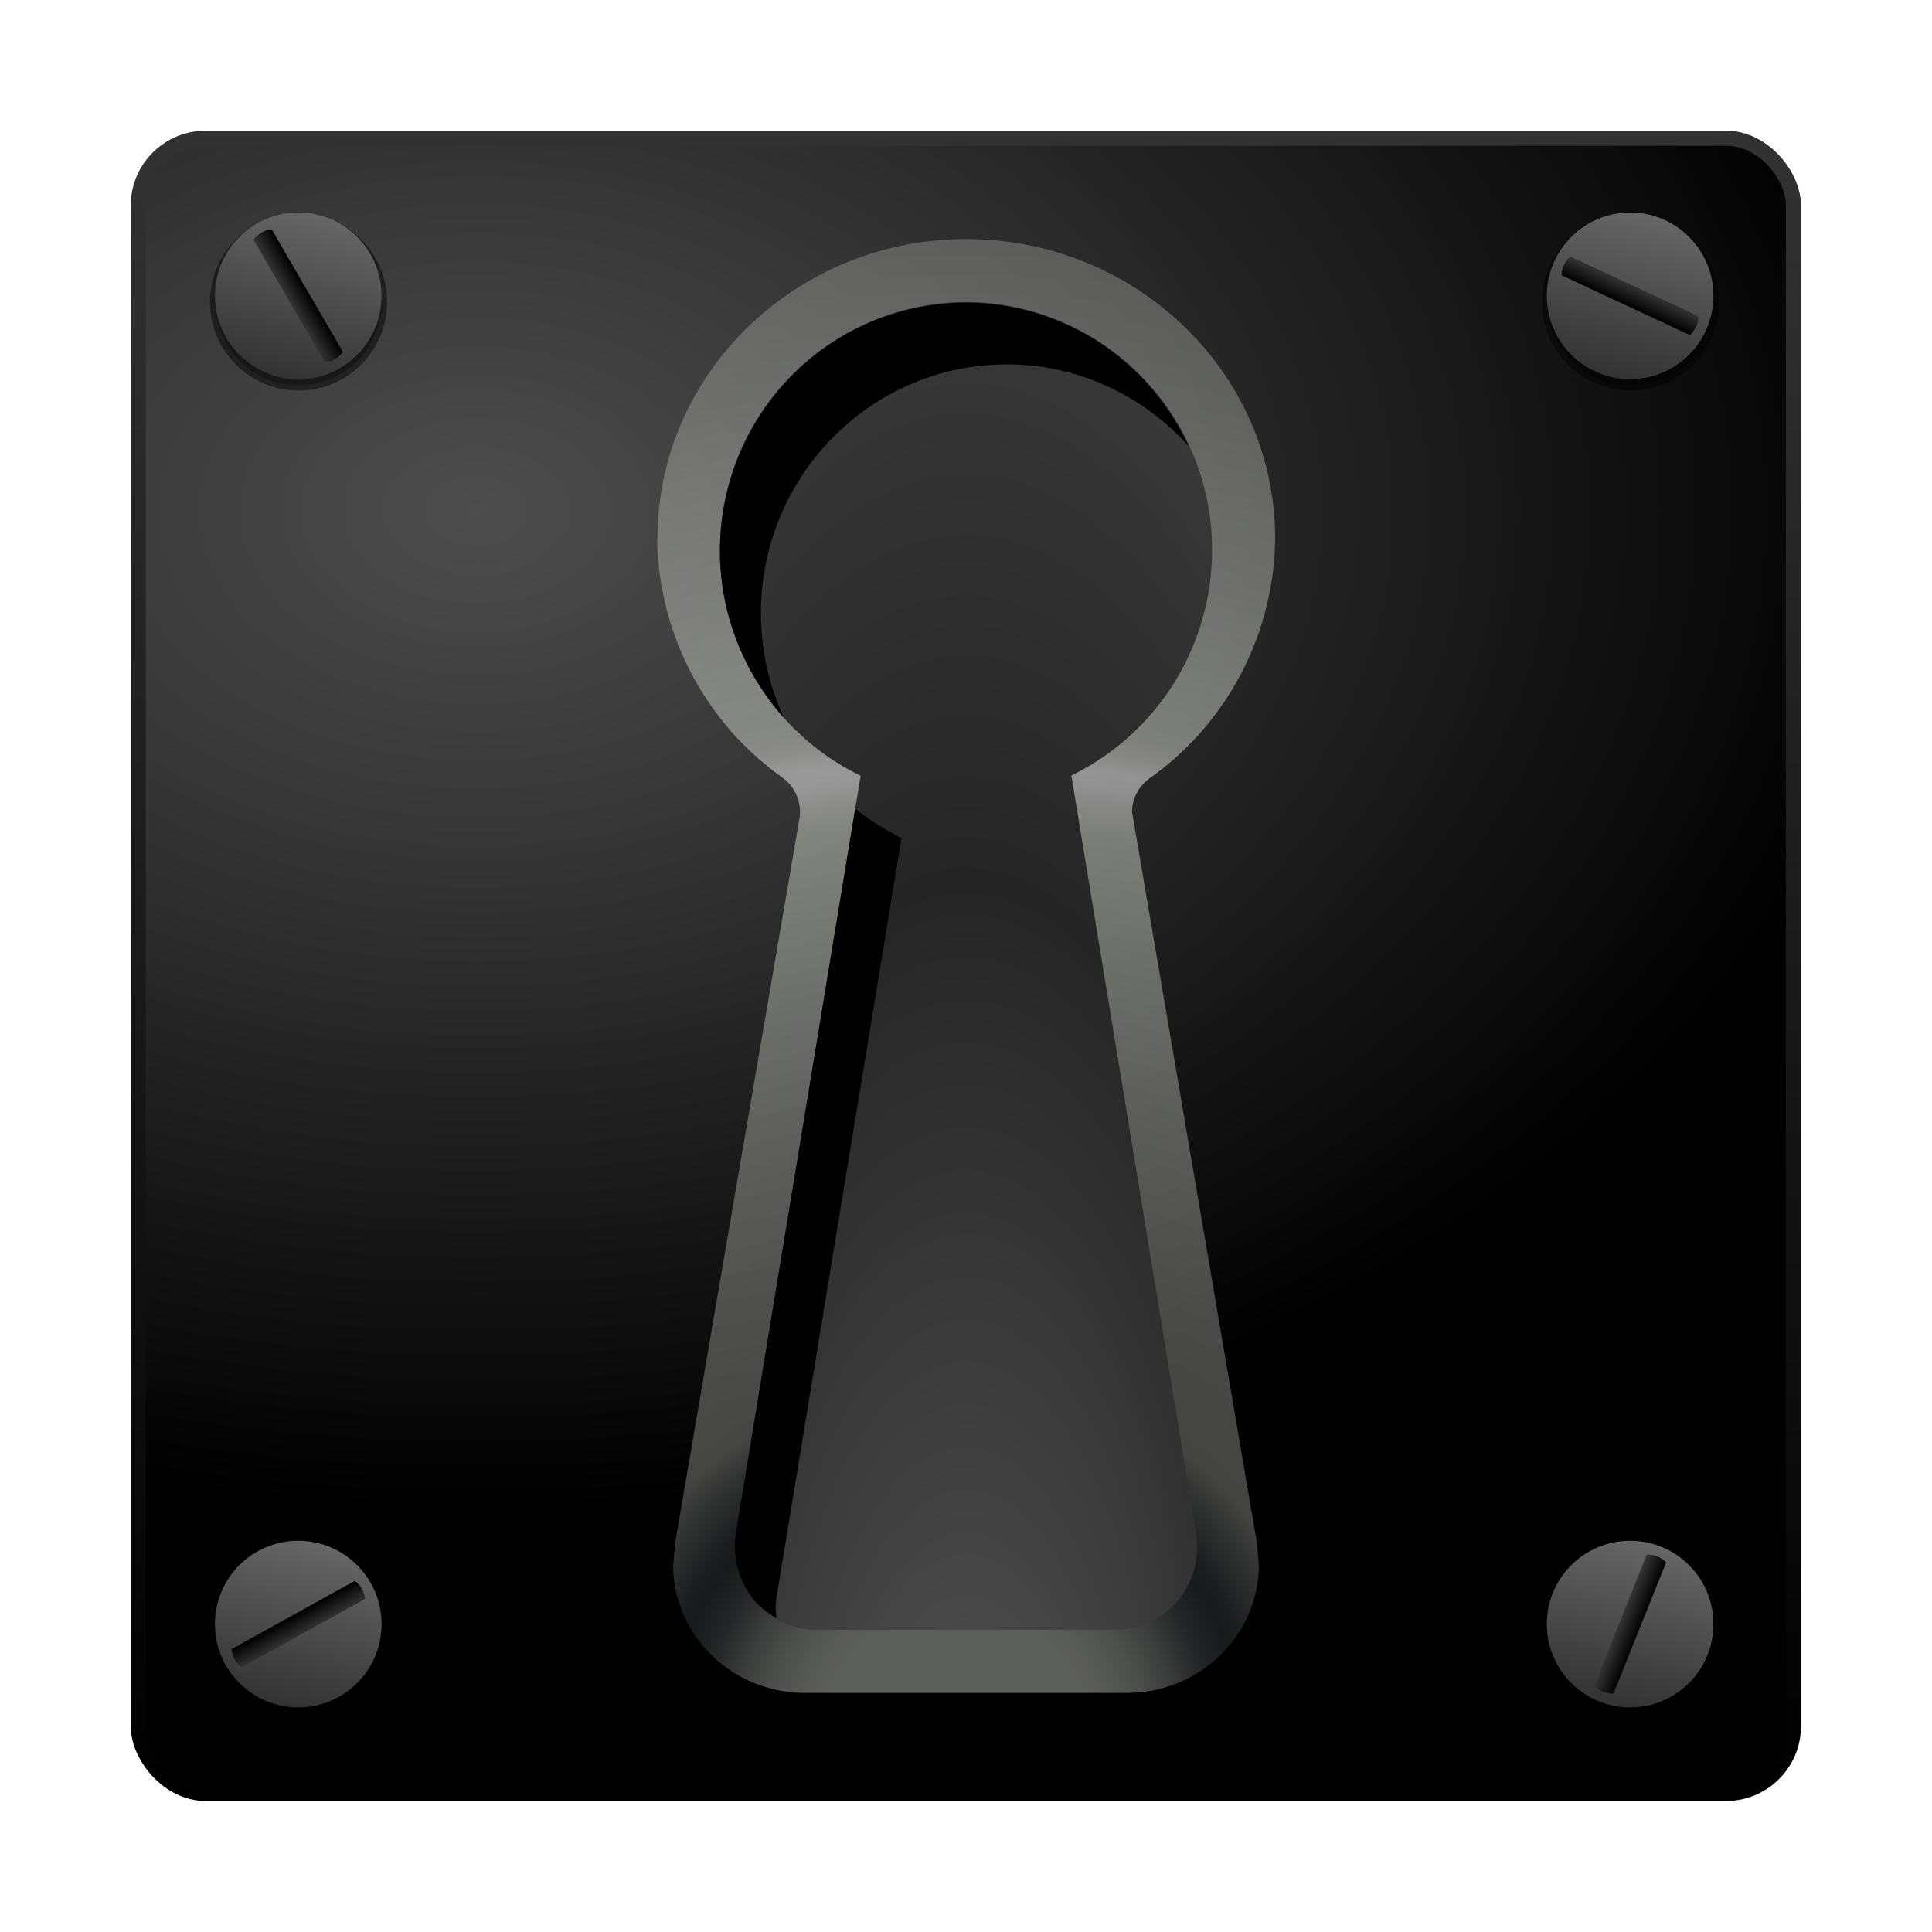 <svg xmlns="http://www.w3.org/2000/svg" xmlns:xlink="http://www.w3.org/1999/xlink" width="64" height="64"><defs><clipPath id="i"><path d="M22 22c0 4.6 2.7 8.85 6.86 10.83l-6.08 36.51a4.03 4.03 0 0 0 .89 3.25A4 4 0 0 0 26.72 74h14.56a4 4 0 0 0 3.94-4.66l-6.08-36.5A12.06 12.06 0 0 0 46 22c0-6.62-5.38-12-12-12s-12 5.38-12 12z" fill="#0057ae"/></clipPath><filter id="j" color-interpolation-filters="sRGB"><feGaussianBlur stdDeviation=".87"/></filter><radialGradient xlink:href="#a" id="h" gradientUnits="userSpaceOnUse" gradientTransform="matrix(1.326 0 0 3.155 45.26 17.15)" cx="-10" cy="8.84" fx="-10" fy="16.81" r="12"/><radialGradient id="a" cx="34" cy="42" r="32" gradientTransform="matrix(.375 0 0 1 -22.75 -40)" gradientUnits="userSpaceOnUse"><stop offset="0" stop-color="#5f5f5f"/><stop offset=".65" stop-color="#252525"/><stop offset="1" stop-color="#3b3b3b"/></radialGradient><radialGradient xlink:href="#b" id="g" gradientUnits="userSpaceOnUse" gradientTransform="matrix(.731 0 0 .708 7.16 2.25)" cx="33.5" cy="77.83" r="75.67"/><radialGradient id="b" cx="33.5" cy="77.83" r="75.67" gradientUnits="userSpaceOnUse" gradientTransform="translate(-44 -40)"><stop offset=".08" stop-color="#babdb6"/><stop offset=".09" stop-color="#b2b5af"/><stop offset=".11" stop-color="#9da19b"/><stop offset=".13" stop-color="#7a7e7c"/><stop offset=".15" stop-color="#4a4f50"/><stop offset=".17" stop-color="#2e3436"/><stop offset=".18" stop-color="#363b3d"/><stop offset=".19" stop-color="#4b5050"/><stop offset=".21" stop-color="#6e716e"/><stop offset=".22" stop-color="#888a85"/><stop offset=".29" stop-color="#90928c"/><stop offset=".39" stop-color="#a4a7a1"/><stop offset=".52" stop-color="#c6cac2"/><stop offset=".56" stop-color="#d3d7cf"/><stop offset=".58" stop-color="#eaece8"/><stop offset=".59" stop-color="#f9faf9"/><stop offset=".6" stop-color="#fff"/><stop offset=".61" stop-color="#e8eae6"/><stop offset=".62" stop-color="#d9dcd5"/><stop offset=".63" stop-color="#d3d7cf"/><stop offset=".72" stop-color="#babdb6"/><stop offset=".83" stop-color="#9ea19b"/><stop offset=".93" stop-color="#8e908b"/><stop offset="1" stop-color="#888a85"/></radialGradient><radialGradient id="e" cx="12.01" cy="13.2" r="20" gradientTransform="matrix(0 2.362 -3.407 0 60.78 -11.44)" gradientUnits="userSpaceOnUse"><stop offset="0" stop-color="#4d4d4d"/><stop offset=".26" stop-color="#333"/><stop offset=".7"/><stop offset="1"/></radialGradient><linearGradient id="f" x1="24" x2="24" y1="44" y2="3.9" gradientTransform="translate(-1.75 -1.75) scale(1.406)" gradientUnits="userSpaceOnUse"><stop offset="0"/><stop offset="1" stop-color="#333"/></linearGradient><filter id="k" x="-.14" width="1.29" y="-.14" height="1.29"><feGaussianBlur stdDeviation=".48"/></filter><linearGradient xlink:href="#c" id="l" gradientUnits="userSpaceOnUse" gradientTransform="matrix(.669 .169 -.169 .669 6.16 3.52)" x1="7.46" y1="3.5" x2="7.46" y2="11.5"/><linearGradient gradientTransform="rotate(14.19 7.49 7.64)" y2="11.5" x2="7.46" y1="3.5" x1="7.46" gradientUnits="userSpaceOnUse" id="c"><stop offset="0" stop-color="#666"/><stop offset="1" stop-color="#333"/></linearGradient><linearGradient xlink:href="#d" id="m" gradientUnits="userSpaceOnUse" gradientTransform="scale(.69) rotate(59.93 5.77 16.77)" x1="7.84" y1="8.58" x2="7.84" y2="7.58"/><linearGradient gradientTransform="rotate(24 9.04 7)" y2="7.58" x2="7.84" y1="8.58" x1="7.84" gradientUnits="userSpaceOnUse" id="d"><stop offset="0" stop-color="#333"/><stop offset="1"/></linearGradient><filter id="n" x="-.14" width="1.29" y="-.14" height="1.29"><feGaussianBlur stdDeviation=".48"/></filter><linearGradient xlink:href="#c" id="o" gradientUnits="userSpaceOnUse" gradientTransform="matrix(.669 .169 -.169 .669 50.28 3.52)" x1="7.46" y1="3.5" x2="7.46" y2="11.5"/><linearGradient xlink:href="#d" id="p" gradientUnits="userSpaceOnUse" gradientTransform="scale(-.69) rotate(24.78 15.51 -199.07)" x1="7.84" y1="8.58" x2="7.84" y2="7.58"/><filter id="q" x="-.14" width="1.29" y="-.14" height="1.29"><feGaussianBlur stdDeviation=".48"/></filter><linearGradient xlink:href="#c" id="r" gradientUnits="userSpaceOnUse" gradientTransform="matrix(.669 .169 -.169 .669 6.16 47.52)" x1="7.46" y1="3.5" x2="7.46" y2="11.5"/><linearGradient xlink:href="#d" id="s" gradientUnits="userSpaceOnUse" gradientTransform="scale(.69) rotate(-29.01 146.2 30.5)" x1="7.84" y1="8.58" x2="7.84" y2="7.58"/><filter id="t" x="-.14" width="1.29" y="-.14" height="1.29"><feGaussianBlur stdDeviation=".48"/></filter><linearGradient xlink:href="#c" id="u" gradientUnits="userSpaceOnUse" gradientTransform="matrix(.669 .169 -.169 .669 50.28 47.52)" x1="7.46" y1="3.5" x2="7.46" y2="11.5"/><linearGradient xlink:href="#d" id="v" gradientUnits="userSpaceOnUse" gradientTransform="scale(-.69) rotate(-68.12 -98.88 28.74)" x1="7.84" y1="8.58" x2="7.84" y2="7.58"/></defs><rect x="4.58" y="4.58" width="54.83" height="54.83" rx="2.23" ry="2.23" fill="url(#e)" stroke="url(#f)" stroke-width=".5" stroke-linecap="round" stroke-linejoin="round"/><path d="M21.77 17.83a9.87 9.87 0 0 0 4.15 7.93 1.4 1.4 0 0 1 .56 1.37l-4.11 23.95-.07.77c0 1 .37 1.97 1.04 2.73.83.96 2.05 1.5 3.34 1.5h10.64c1.29 0 2.5-.54 3.34-1.5a4.17 4.17 0 0 0 1.04-2.73l-.07-.78A566675.75 566675.75 0 0 0 37.5 26.9c0-.44.22-.86.6-1.13a9.87 9.87 0 0 0 4.14-7.93c0-5.47-4.59-9.92-10.23-9.92-5.64 0-10.23 4.45-10.23 9.92z" opacity=".5" fill="url(#g)"/><path d="M23.85 18.26a8.3 8.3 0 0 0 4.66 7.44l-4.13 25.09a2.8 2.8 0 0 0 .6 2.23 2.7 2.7 0 0 0 2.08.97h9.88c.8 0 1.56-.36 2.08-.97a2.77 2.77 0 0 0 .6-2.23l-4.13-25.1a8.3 8.3 0 0 0 4.66-7.43A8.2 8.2 0 0 0 32 10a8.2 8.2 0 0 0-8.15 8.25z" fill="url(#h)"/><g transform="matrix(.679 0 0 .687 8.91 3.14)" clip-path="url(#i)" filter="url(#j)"><path d="M24.72 73c0-.22.02-.44.06-.66l6.08-36.5c-.81-.4-1.57-.87-2.26-1.42l-5.82 34.92a4.03 4.03 0 0 0 .89 3.25c.3.36.69.64 1.1.87-.03-.15-.05-.3-.05-.46zM24 25c0-6.62 5.38-12 12-12 3.51 0 6.67 1.53 8.87 3.94A12 12 0 0 0 22 22c0 3.01 1.16 5.87 3.13 8.05A11.9 11.9 0 0 1 24 25z"/></g><circle transform="matrix(.69 0 0 .69 -49.45 4.83)" r="4" cy="7.5" cx="86" opacity=".7" stroke="#000" stroke-width=".5" filter="url(#k)"/><circle r="2.76" cy="9.8" cx="9.88" fill="url(#l)"/><path d="M9 7.6a.81.81 0 0 0-.6.35L10.76 12a.83.83 0 0 0 .34-.1c.1-.06.19-.14.26-.24z" fill="url(#m)"/><circle transform="matrix(.69 0 0 .69 -5.33 4.83)" r="4" cy="7.5" cx="86" opacity=".7" stroke="#000" stroke-width=".5" filter="url(#n)"/><circle r="2.76" cy="9.8" cx="54" fill="url(#o)"/><path d="M55.98 11.1c.09-.09.16-.18.21-.29.05-.1.07-.22.07-.34L52.02 8.5a.83.83 0 0 0-.21.28.81.81 0 0 0-.08.34z" fill="url(#p)"/><circle transform="matrix(.69 0 0 .69 -49.45 48.83)" r="4" cy="7.5" cx="86" opacity=".7" stroke="#000" stroke-width=".5" filter="url(#q)"/><circle r="2.76" cy="53.8" cx="9.88" fill="url(#r)"/><path d="M7.67 54.63a.81.81 0 0 0 .34.6l4.08-2.26a.83.83 0 0 0-.1-.34.81.81 0 0 0-.24-.26z" fill="url(#s)"/><circle transform="matrix(.69 0 0 .69 -5.33 48.83)" r="4" cy="7.5" cx="86" opacity=".7" stroke="#000" stroke-width=".5" filter="url(#t)"/><circle r="2.76" cy="53.8" cx="54" fill="url(#u)"/><path d="M55.19 51.76a.81.81 0 0 0-.64-.26l-1.74 4.34a.81.81 0 0 0 .64.26z" fill="url(#v)"/></svg>